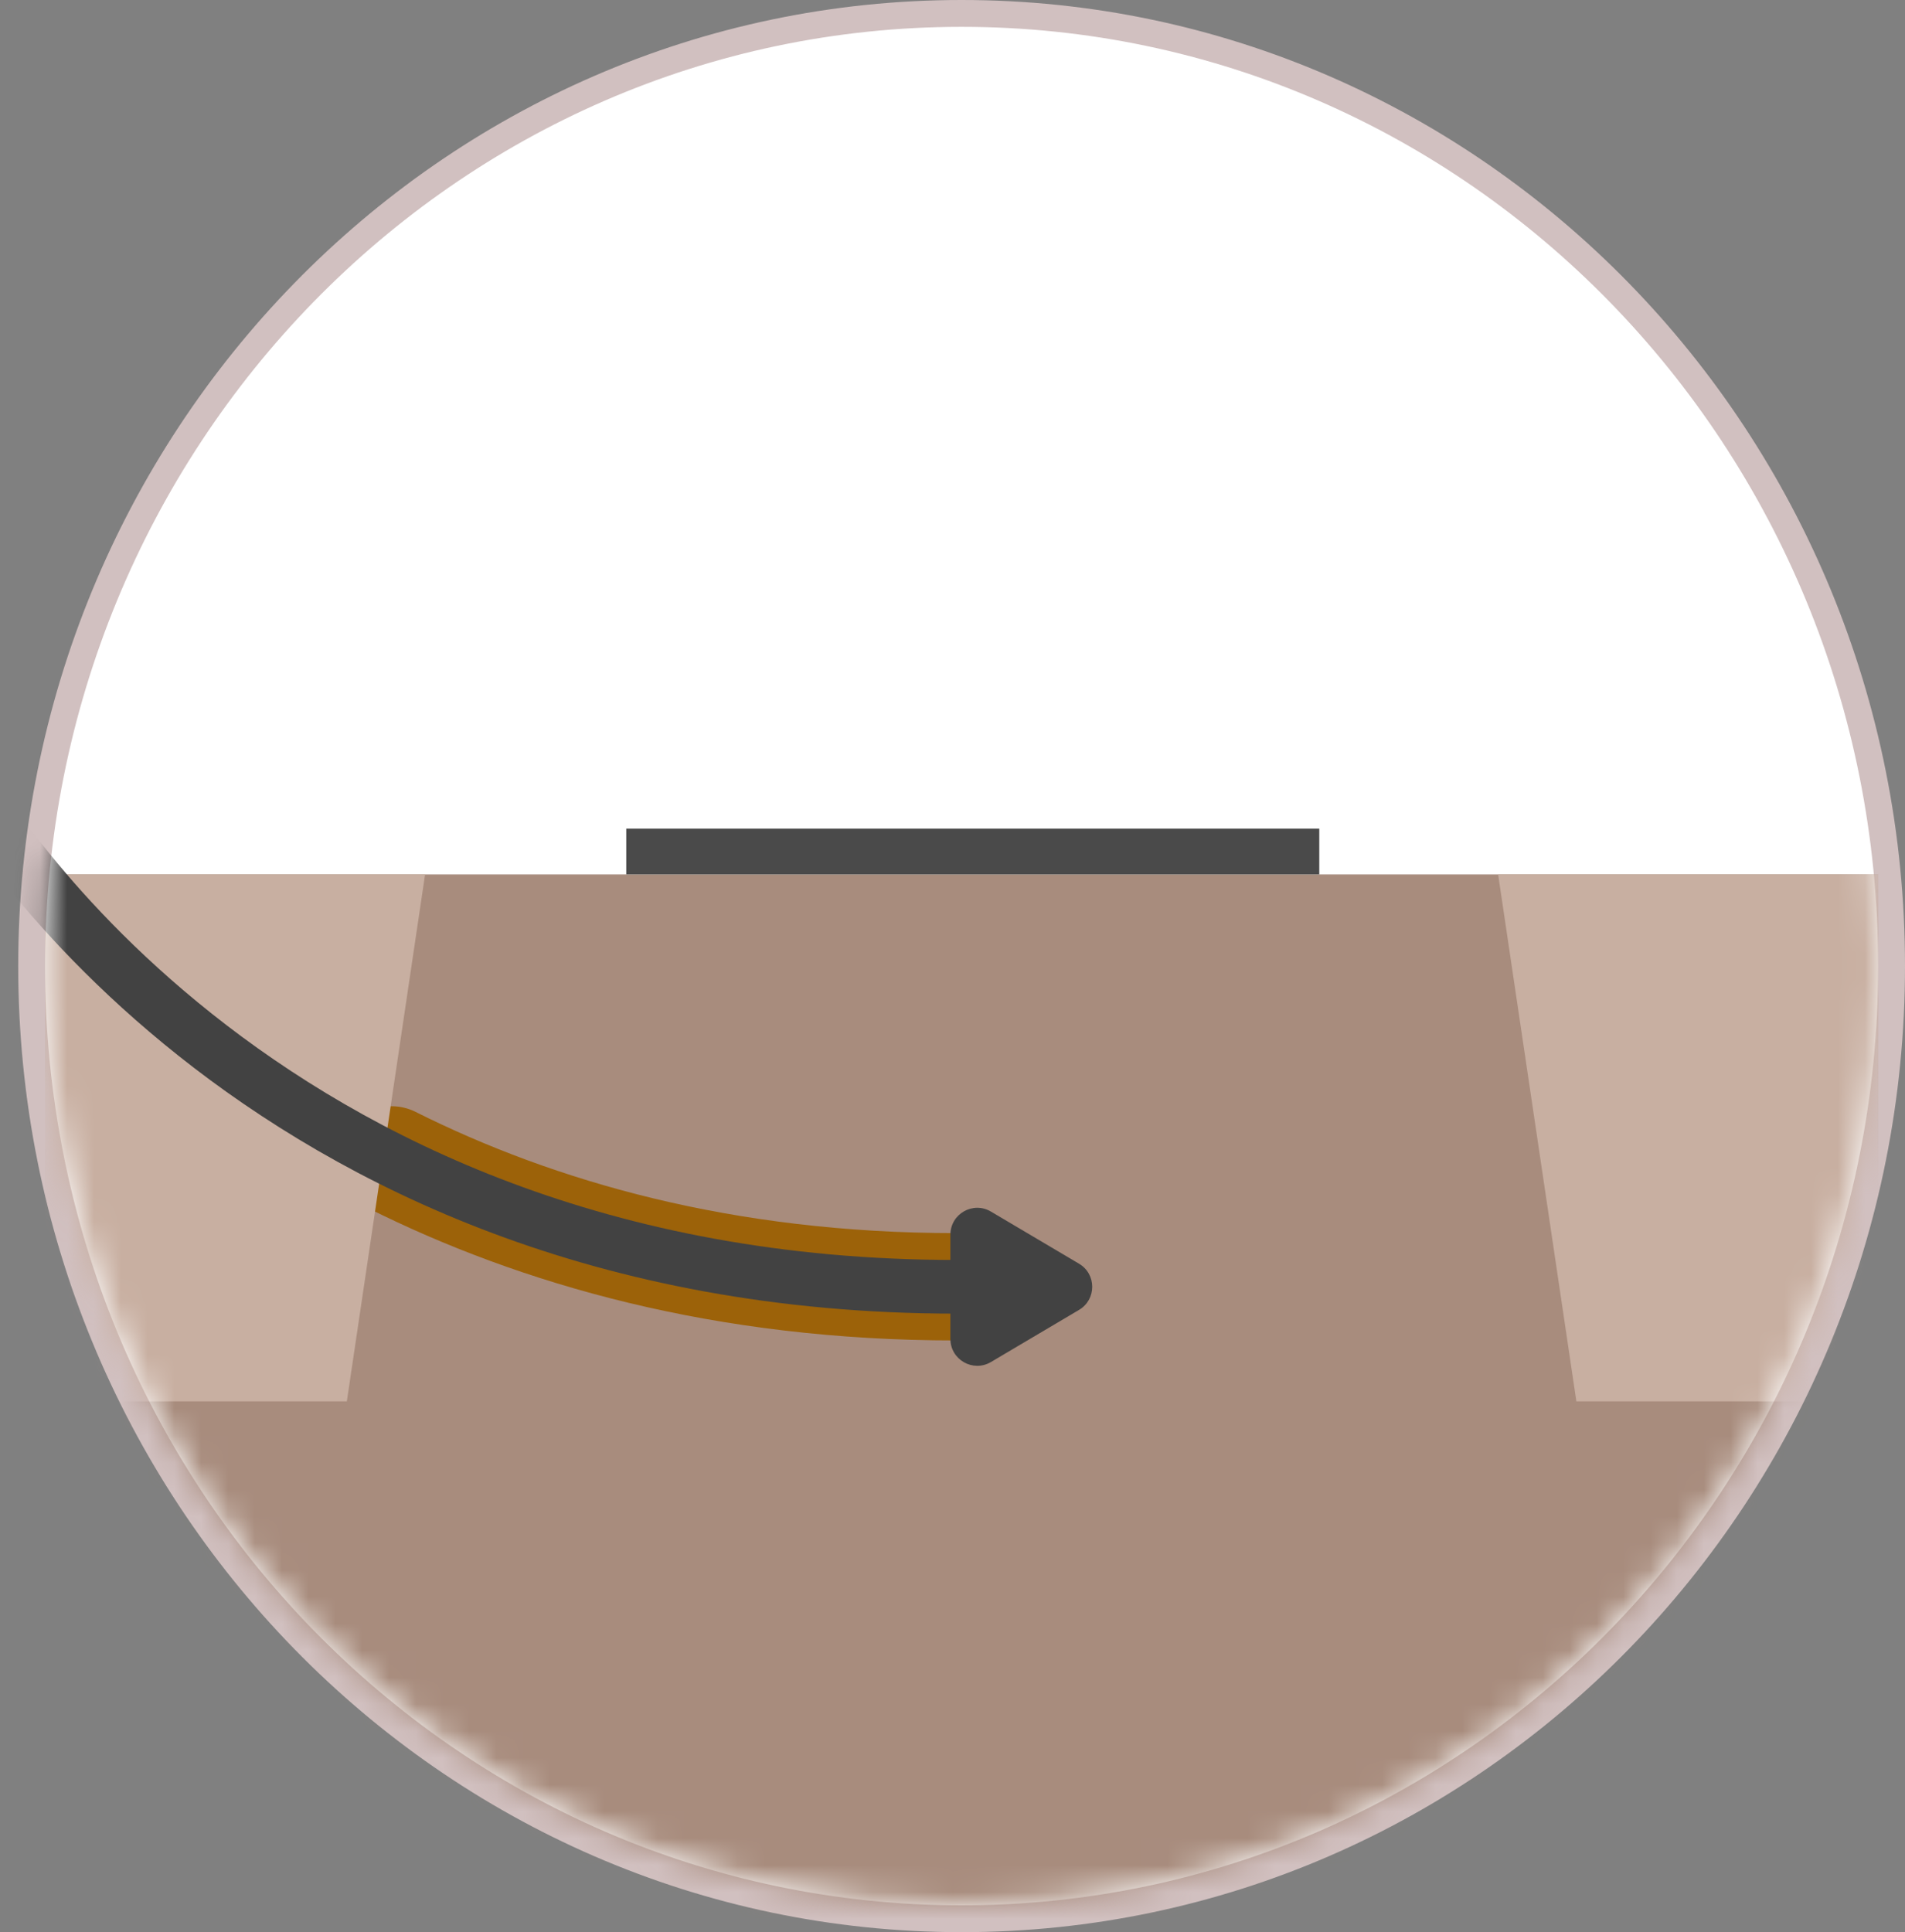 <svg width="71" height="72" viewBox="0 0 71 72" fill="none" xmlns="http://www.w3.org/2000/svg">
<rect x="0" y="0" width="71" height="72" fill="#808080" stroke="none"/>
<path d="M35.839 71.5C54.993 71.5 70.5 55.595 70.5 36C70.5 16.405 54.993 0.5 35.839 0.5C16.686 0.5 1.179 16.405 1.179 36C1.179 55.595 16.686 71.5 35.839 71.5Z" fill="white" stroke="#D1C0C0"/>
<mask id="mask0" mask-type="alpha" maskUnits="userSpaceOnUse" x="1" y="1" width="69" height="70">
<ellipse cx="35.839" cy="36" rx="34.161" ry="35" fill="white"/>
</mask>
<g mask="url(#mask0)">
<rect x="1.679" y="32.585" width="68.321" height="40.122" fill="#A88C7D"/>
<rect x="23.341" y="30.878" width="25.829" height="1.707" fill="#4A4A4A"/>
<path d="M35.631 47.951C26.962 47.951 20.015 45.934 14.593 43.222" stroke="#9C6209" stroke-width="4" stroke-linecap="round"/>
<path d="M1.679 32.585H15.843L12.927 52.22H1.679V32.585Z" fill="#C8AFA1"/>
<path d="M70 32.585H55.836L58.752 52.22H70V32.585Z" fill="#C8AFA1"/>
<path d="M-1.237 29.171C-1.237 29.171 9.178 47.951 35.631 47.951" stroke="#424242" stroke-width="2" stroke-linecap="round"/>
<path d="M40.216 47.091C40.871 47.478 40.871 48.425 40.216 48.812L36.932 50.755C36.265 51.15 35.422 50.669 35.422 49.895L35.422 46.008C35.422 45.234 36.265 44.753 36.932 45.148L40.216 47.091Z" fill="#424242"/>
</g>
</svg>
